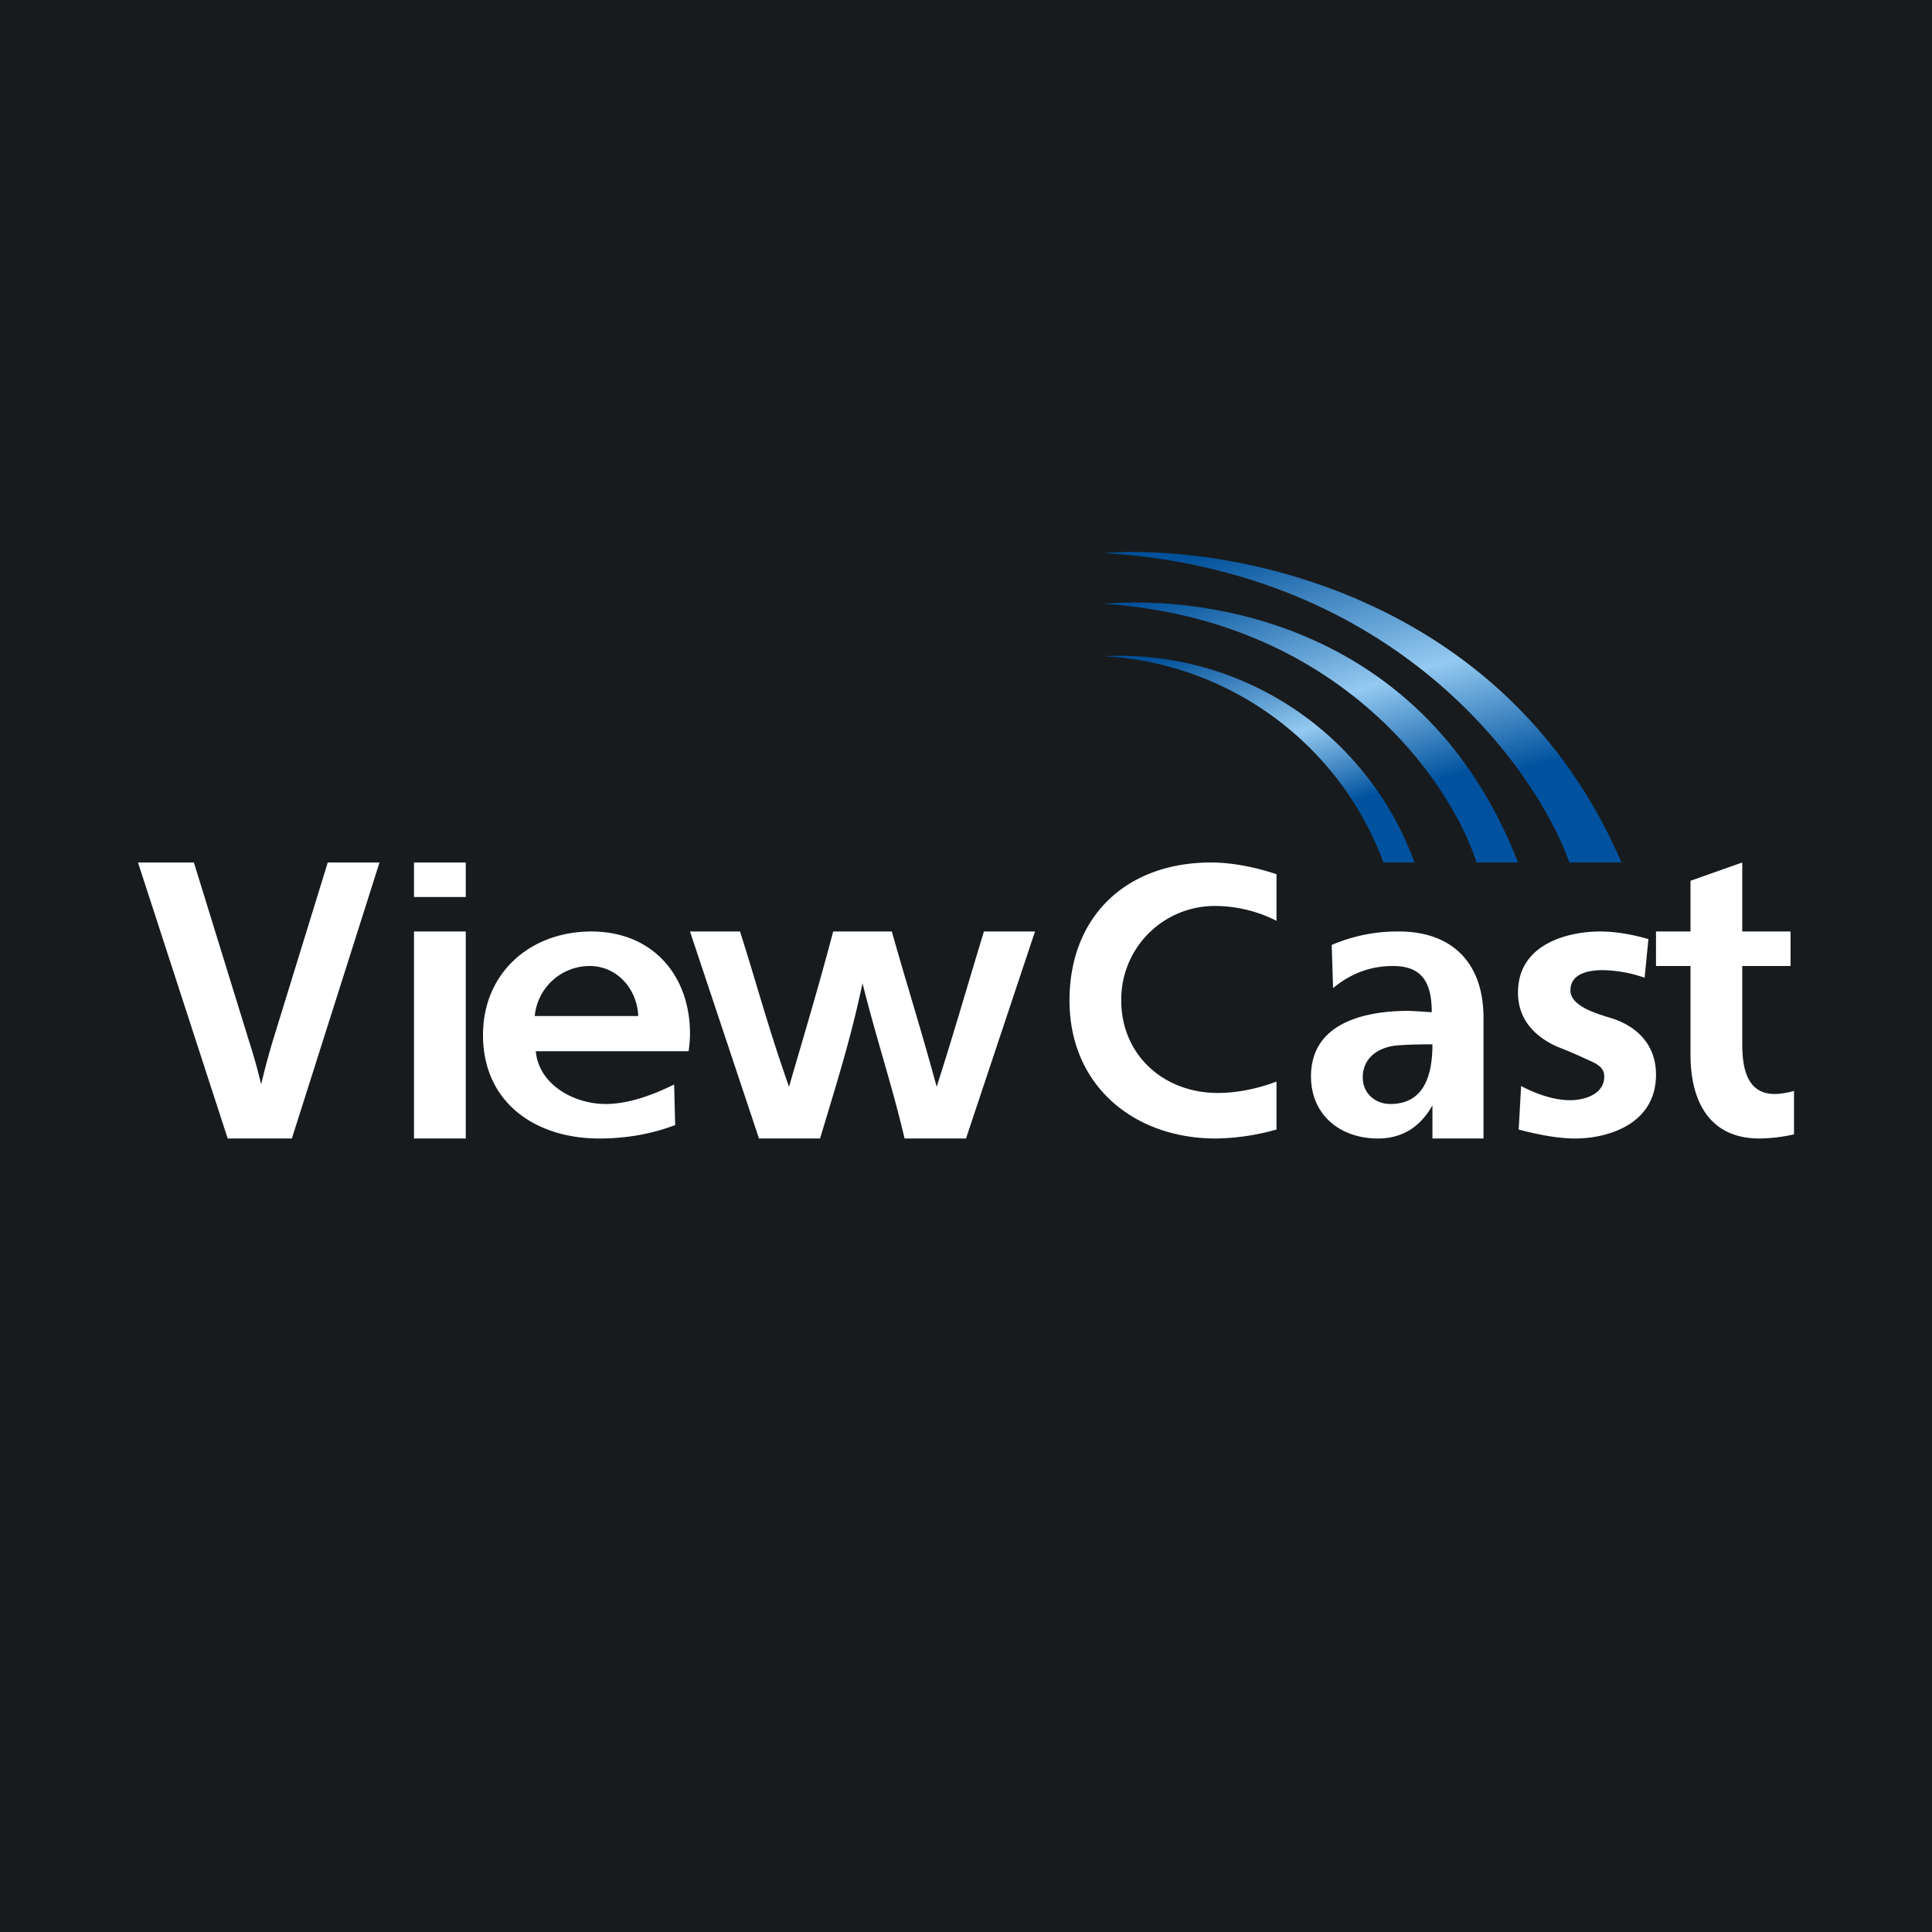 <?xml version='1.0' encoding='utf-8'?>
<!-- by TradeStack -->
<svg width="56" height="56" viewBox="0 0 56 56" xmlns="http://www.w3.org/2000/svg"><path fill="#181B1E" d="M0 0h56v56H0z" /><path d="M47 25c-3.37-7.83-11.4-9.24-15-8.97 8.42.52 12.5 6.2 13.49 8.97H47Z" fill="url(#auy44ki11)" /><path d="M44 25c-2.7-6.96-9.12-7.74-12-7.5 6.73.46 10 5.04 10.8 7.5H44Z" fill="url(#buy44ki11)" /><path d="M41 25a9.1 9.1 0 0 0-9-5.98A9.18 9.18 0 0 1 40.1 25h.9Z" fill="url(#cuy44ki11)" /><path d="M8.46 33H6.6L4 25h1.62l1.59 5.15c.13.4.25.82.36 1.28.12-.51.25-.98.38-1.4L9.5 25H11l-2.54 8ZM13.5 26H12v-1h1.5v1ZM12 33h1.5v-6H12v6ZM19.54 31.43l.03 1.18c-.68.26-1.42.39-2.2.39-1.85 0-3.37-1.04-3.37-3 0-1.8 1.37-3 3.14-3C18.9 27 20 28.25 20 29.97c0 .17-.02.34-.04.5h-4.43c.09.98 1.12 1.53 2.02 1.53.59 0 1.25-.2 2-.57Zm-1.04-1.98c-.03-.77-.6-1.45-1.41-1.45a1.6 1.6 0 0 0-1.59 1.45h3ZM30 27l-2 6h-1.78c-.37-1.57-.8-2.83-1.22-4.5-.34 1.62-.76 2.93-1.23 4.5H22l-2-6h1.45c.5 1.57.81 2.77 1.42 4.5.5-1.72.83-2.8 1.28-4.5h1.7c.48 1.7.78 2.6 1.3 4.5.55-1.72.85-2.8 1.37-4.5H30ZM37 31.35v1.39a6.8 6.8 0 0 1-1.76.26C32.87 33 31 31.47 31 29c0-2.45 1.66-4 4.1-4 .56 0 1.21.11 1.9.34v1.35a3.96 3.96 0 0 0-1.82-.43A2.71 2.71 0 0 0 32.5 29c0 1.56 1.21 2.68 2.8 2.68.52 0 1.12-.11 1.7-.33ZM43 33h-1.48v-.96c-.35.62-.87.96-1.58.96-1.08 0-1.94-.67-1.94-1.8 0-1.55 1.55-1.9 2.83-1.9l.22.01.45.03c0-.86-.28-1.34-1.12-1.34-.65 0-1.22.21-1.74.64l-.04-1.25a4.8 4.8 0 0 1 1.95-.39c1.53 0 2.45.9 2.45 2.5V33Zm-1.48-2.73c-.14 0-.72 0-1.1.04-.5.07-.92.37-.92.92 0 .47.37.77.8.77 1.02 0 1.22-.91 1.22-1.73ZM44.02 32.74l.07-1.26c.52.27 1 .41 1.43.41.33 0 .98-.13.98-.69 0-.2-.12-.33-.43-.46-.3-.14-.62-.28-.93-.4-.58-.26-1.14-.73-1.14-1.57 0-1.44 1.5-1.77 2.38-1.77.41 0 .88.07 1.4.22l-.11 1.12a3.9 3.9 0 0 0-1.2-.22c-.3 0-.95.04-.95.59 0 .52 1 .73 1.3.84.62.23 1.18.72 1.18 1.6C48 32.6 46.58 33 45.66 33c-.45 0-1-.09-1.64-.26ZM52 31.62v1.26a4.8 4.8 0 0 1-1 .12c-1.48 0-2-1.12-2-2.43V28h-1v-1h1v-1.47l1.5-.53v2h1.4v1h-1.4v2.24c0 .65.1 1.47.94 1.47.14 0 .36-.03.56-.09Z" fill="#fff" /><defs><linearGradient id="auy44ki11" x1="35.96" y1="15.3" x2="38.65" y2="24.98" gradientUnits="userSpaceOnUse"><stop offset=".04" stop-color="#00509A" /><stop offset=".53" stop-color="#94CAF1" /><stop offset=".89" stop-color="#00529E" /></linearGradient><linearGradient id="buy44ki11" x1="35.17" y1="16.37" x2="37.78" y2="24.84" gradientUnits="userSpaceOnUse"><stop offset=".04" stop-color="#00509A" /><stop offset=".53" stop-color="#94CAF1" /><stop offset=".89" stop-color="#00529E" /></linearGradient><linearGradient id="cuy44ki11" x1="34.38" y1="18.53" x2="36.33" y2="24.88" gradientUnits="userSpaceOnUse"><stop offset=".04" stop-color="#00509A" /><stop offset=".53" stop-color="#94CAF1" /><stop offset=".89" stop-color="#00529E" /></linearGradient></defs></svg>